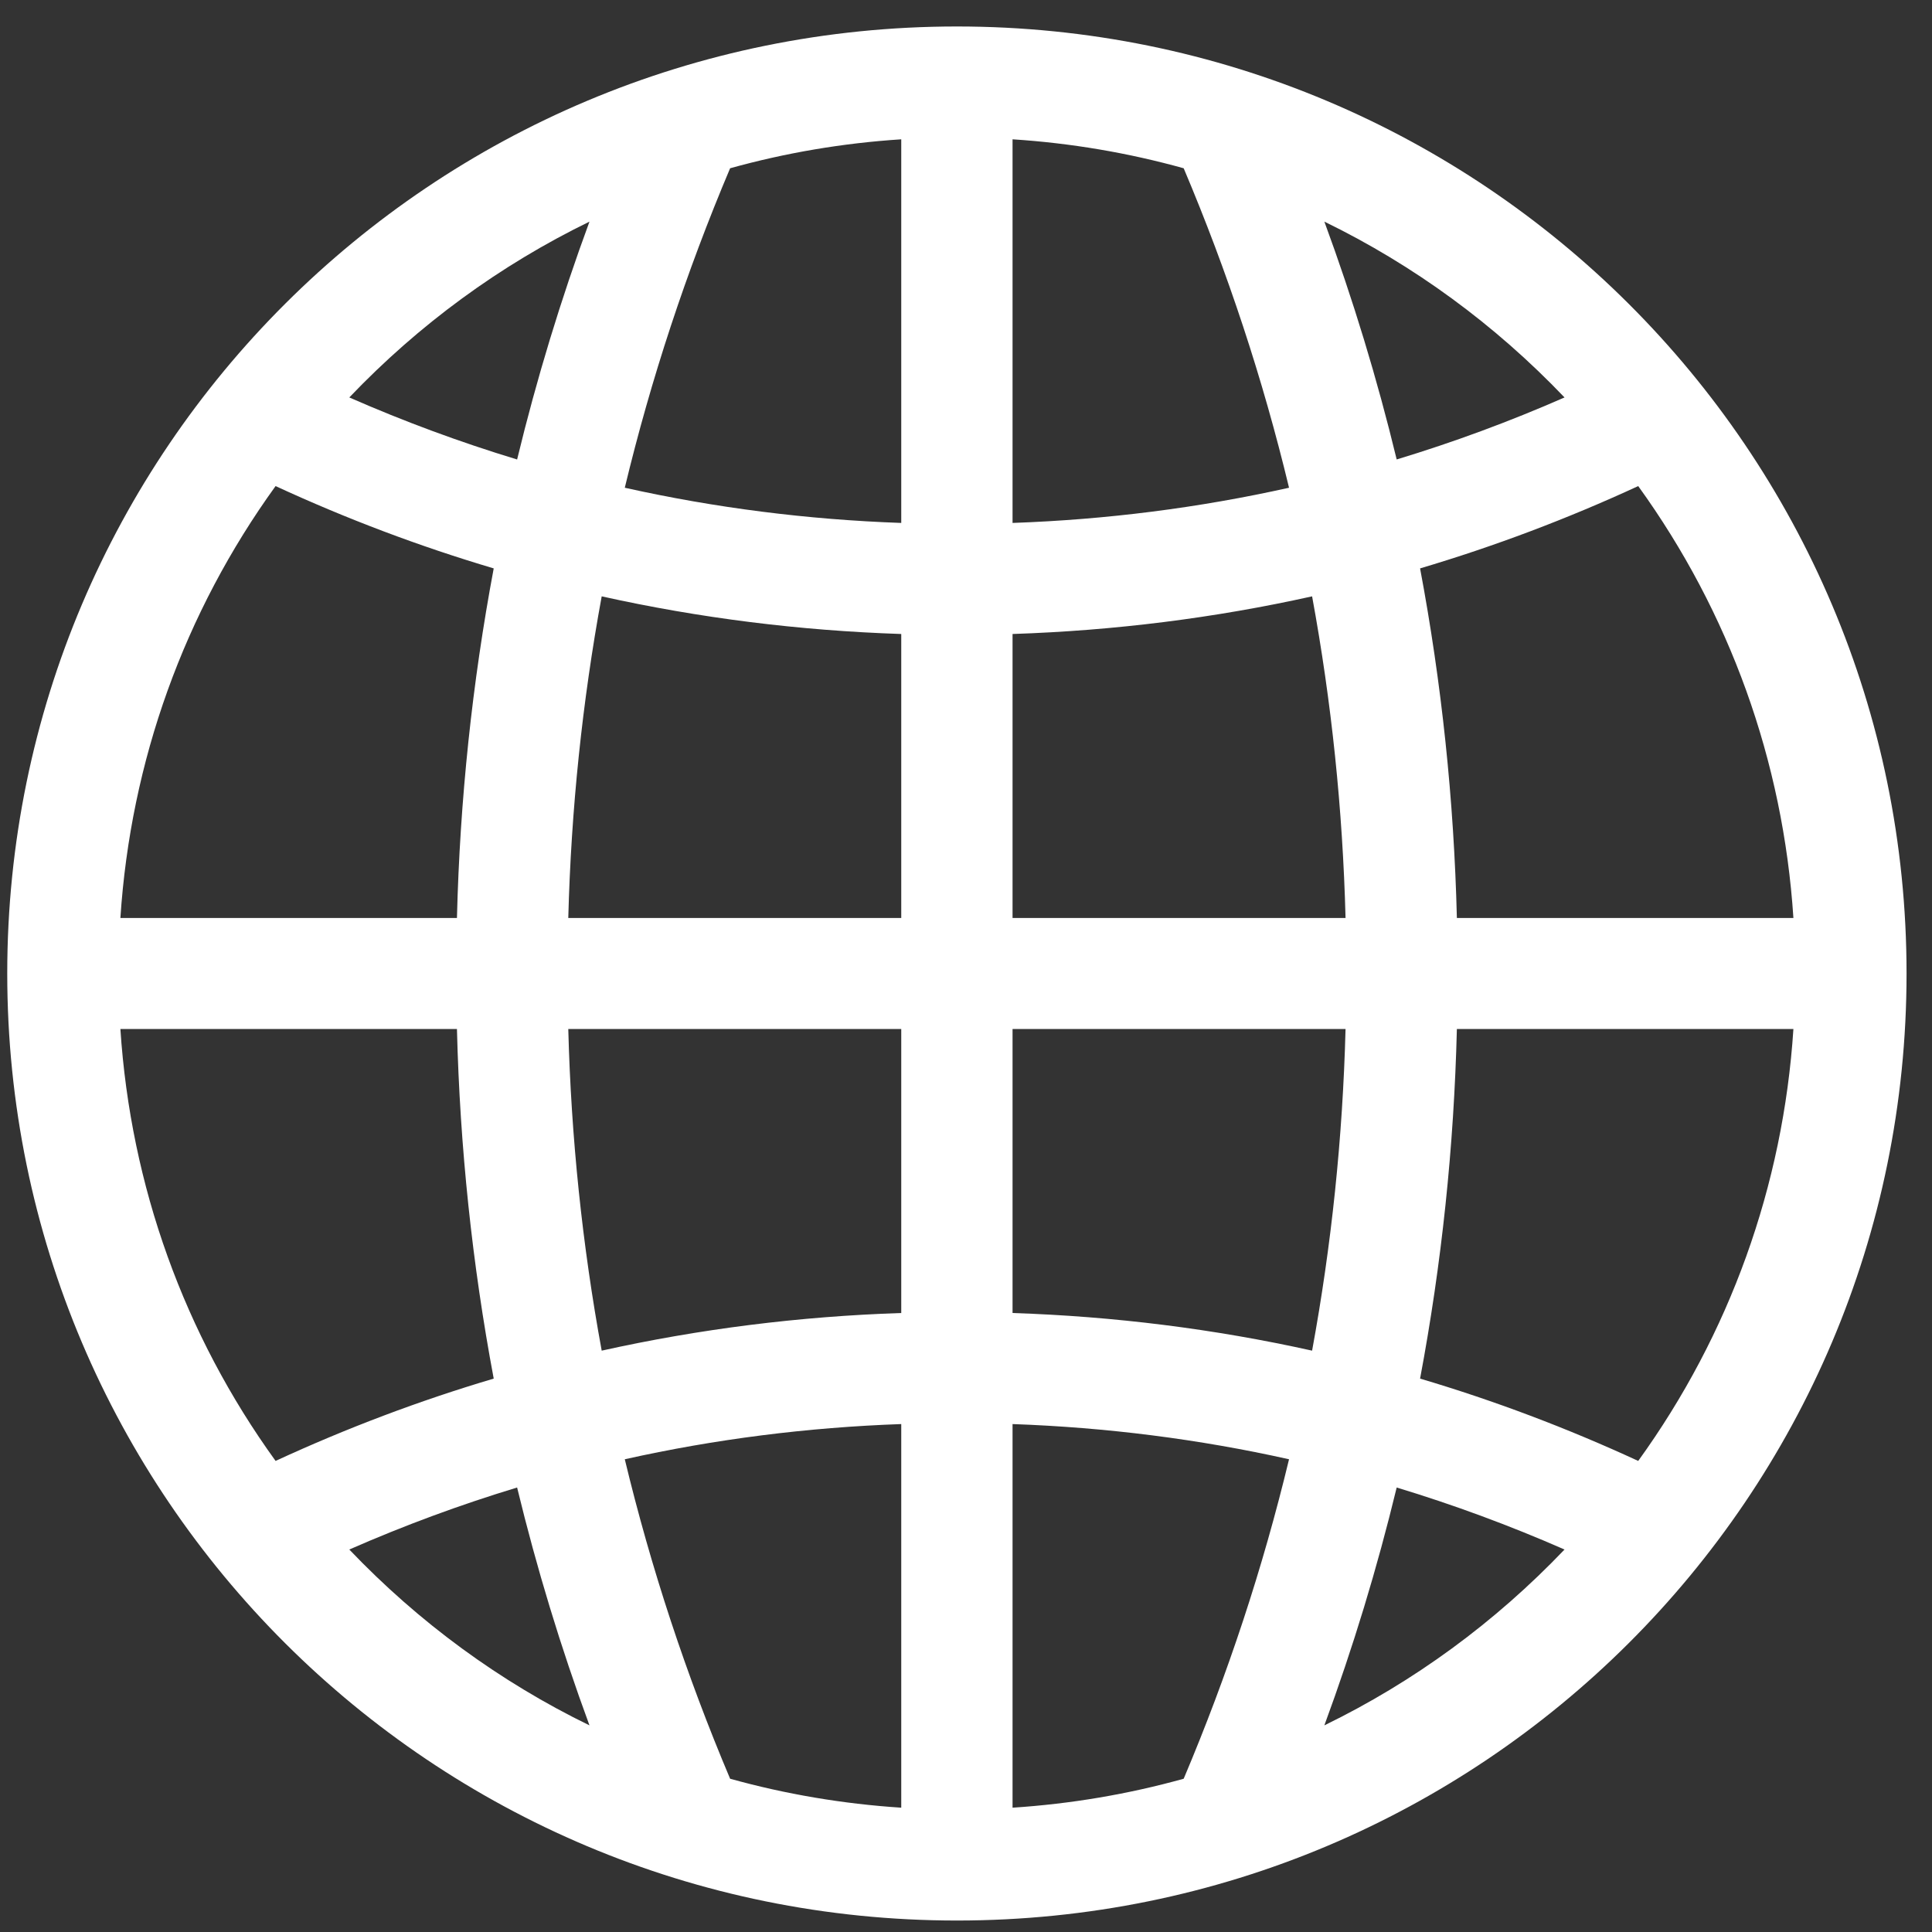 <svg width="64" height="64" viewBox="0 0 64 64" fill="none" xmlns="http://www.w3.org/2000/svg">
<rect x="0" y="0" width="64" height="64" fill="#333333" stroke="none"/>
<path d="M31.699 0.877C14.312 0.877 0.24 14.908 0.24 32.248C0.24 49.587 14.31 63.62 31.699 63.62C49.086 63.62 63.157 49.589 63.157 32.248C63.157 14.909 49.087 0.877 31.699 0.877ZM19.527 7.342C18.575 9.927 17.775 12.556 17.13 15.221C15.245 14.649 13.391 13.964 11.571 13.166C13.875 10.752 16.561 8.786 19.527 7.342ZM9.129 16.102C11.485 17.19 13.896 18.099 16.355 18.829C15.642 22.627 15.234 26.493 15.137 30.41H3.988C4.328 25.209 6.105 20.287 9.129 16.102ZM9.129 48.395C6.105 44.21 4.328 39.288 3.988 34.087H15.137C15.234 38.004 15.642 41.87 16.355 45.668C13.896 46.397 11.485 47.307 9.129 48.395ZM11.571 51.33C13.391 50.532 15.245 49.847 17.13 49.276C17.776 51.941 18.575 54.57 19.527 57.155C16.562 55.712 13.877 53.746 11.571 51.33ZM29.855 59.882C27.92 59.756 26.022 59.434 24.186 58.923C22.728 55.477 21.564 51.944 20.697 48.34C23.685 47.673 26.742 47.284 29.855 47.174V59.882ZM29.855 43.495C26.483 43.606 23.17 44.023 19.932 44.742C19.289 41.246 18.919 37.69 18.825 34.087H29.855V43.495ZM29.855 30.41H18.825C18.919 26.807 19.289 23.251 19.932 19.755C23.17 20.474 26.483 20.89 29.855 21.002V30.41ZM29.855 17.323C26.742 17.213 23.685 16.823 20.697 16.157C21.564 12.553 22.728 9.02 24.186 5.574C26.022 5.063 27.92 4.74 29.855 4.615V17.323ZM54.268 16.102C57.292 20.287 59.07 25.209 59.409 30.41H48.261C48.164 26.493 47.756 22.627 47.042 18.829C49.501 18.099 51.912 17.19 54.268 16.102ZM51.827 13.166C50.007 13.964 48.153 14.649 46.267 15.22C45.622 12.555 44.823 9.927 43.871 7.341C46.835 8.785 49.521 10.751 51.827 13.166ZM33.542 4.615C35.478 4.74 37.376 5.063 39.211 5.574C40.669 9.02 41.833 12.553 42.701 16.157C39.713 16.823 36.655 17.213 33.542 17.323V4.615ZM33.542 21.002C36.915 20.89 40.228 20.474 43.465 19.755C44.108 23.251 44.479 26.807 44.573 30.41H33.542V21.002ZM39.211 58.923C37.376 59.434 35.478 59.756 33.542 59.882V47.174C36.655 47.284 39.713 47.673 42.701 48.34C41.833 51.944 40.669 55.477 39.211 58.923ZM33.542 43.495V34.087H44.573C44.479 37.69 44.108 41.246 43.465 44.742C40.228 44.023 36.915 43.606 33.542 43.495ZM43.871 57.155C44.823 54.57 45.622 51.941 46.267 49.276C48.152 49.847 50.007 50.532 51.827 51.33C49.522 53.745 46.837 55.711 43.871 57.155ZM54.268 48.395C51.912 47.307 49.501 46.397 47.042 45.668C47.756 41.87 48.164 38.004 48.261 34.087H59.409C59.07 39.288 57.292 44.21 54.268 48.395Z" fill="white"/>
</svg>
